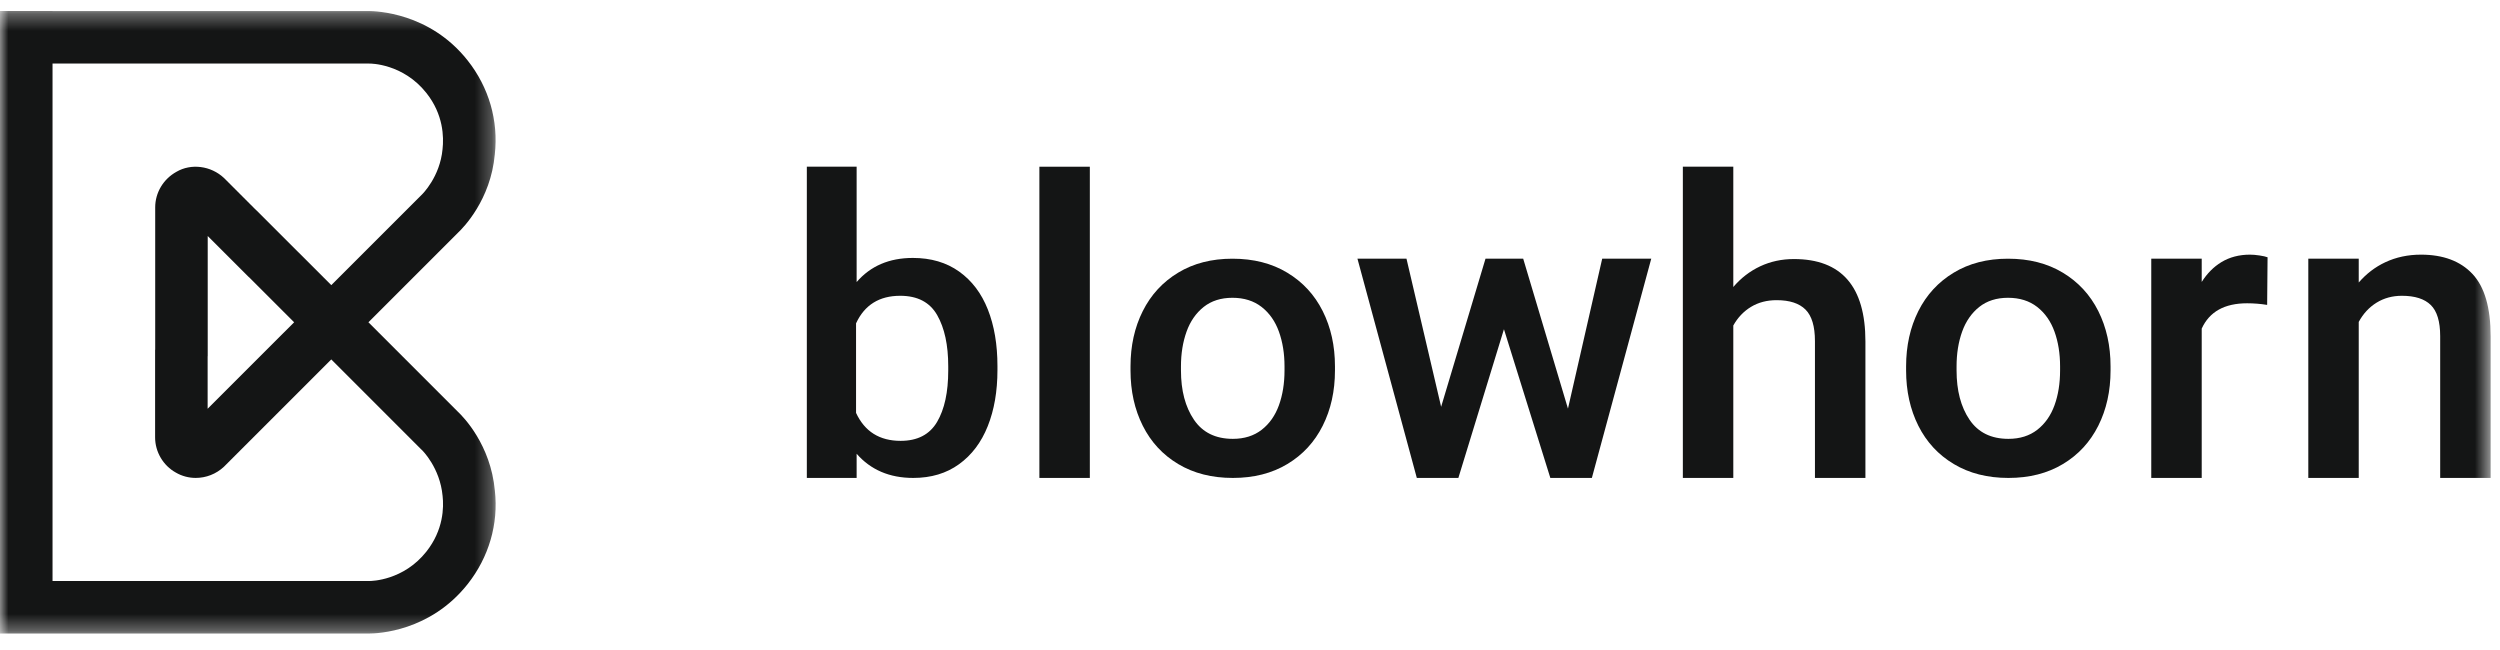 <?xml version="1.0" encoding="UTF-8"?>
<svg width="150px" height="39px" viewBox="0 0 150 39" version="1.1" xmlns="http://www.w3.org/2000/svg" xmlns:xlink="http://www.w3.org/1999/xlink">
    <!-- Generator: Sketch 46.2 (44496) - http://www.bohemiancoding.com/sketch -->
    <title>BlackLogo@1x</title>
    <desc>Created with Sketch.</desc>
    <defs>
        <polygon id="path-1" points="14.869 37.675 0 37.675 0 0.322 14.869 0.322 29.739 0.322 29.739 37.675"></polygon>
        <polygon id="path-3" points="0 38.014 149.439 38.014 149.439 0.661 0 0.661"></polygon>
    </defs>
    <g id="Assets" stroke="none" stroke-width="1" fill="none" fill-rule="evenodd">
        <g id="Assets-Common" transform="translate(-45, -183)">
            <g id="BlackLogo" transform="translate(45, 183)">
                <g id="Group-3" transform="translate(0, 0.339)">
                    <mask id="mask-2" fill="white">
                        <use xlink:href="#path-1"></use>
                    </mask>
                    <g id="Clip-2"></g>
                    <path d="M25.583,5.239 C26.61,6.536 26.633,7.885 26.553,8.608 C26.401,10.284 25.322,11.326 25.323,11.326 L19.877,16.769 L17.904,14.796 L17.903,14.797 L15.382,12.276 L15.379,12.28 L13.474,10.374 L13.438,10.339 C12.65,9.601 11.464,9.456 10.587,9.969 C9.8,10.404 9.312,11.221 9.312,12.099 L9.312,16.483 L9.312,20.646 L9.306,20.651 L9.306,25.901 C9.306,26.78 9.795,27.597 10.548,28.014 C10.916,28.23 11.329,28.336 11.744,28.336 C12.355,28.336 12.968,28.106 13.439,27.663 L17.904,23.199 L17.904,23.199 L17.904,23.199 L19.876,21.226 L25.267,26.618 L25.323,26.67 C25.333,26.68 26.401,27.719 26.556,29.421 C26.633,30.11 26.61,31.459 25.583,32.757 C24.205,34.497 22.289,34.521 22.177,34.521 L22.173,34.521 L3.152,34.521 L3.152,3.475 L22.155,3.475 C22.233,3.471 24.185,3.475 25.583,5.239 L25.583,5.239 Z M17.016,18.366 L17.648,18.998 L17.015,19.631 L17.015,19.63 L12.458,24.187 L12.458,21.033 L12.463,21.039 L12.463,17.941 L12.463,16.483 L12.463,13.822 L14.929,16.287 L14.933,16.284 L17.015,18.366 L17.016,18.366 Z M22.117,0.323 L3.151,0.323 L3.152,0.322 L-0,0.322 L-0,37.675 L3.152,37.675 L3.151,37.673 L22.117,37.673 L22.142,37.673 C22.663,37.673 25.807,37.551 28.054,34.713 C29.335,33.096 29.916,31.091 29.692,29.103 C29.442,26.344 27.797,24.67 27.477,24.369 L22.105,18.997 L27.477,13.626 C27.797,13.326 29.442,11.653 29.688,8.926 C29.916,6.904 29.335,4.9 28.054,3.283 C25.766,0.394 22.535,0.33 22.117,0.323 L22.117,0.323 Z" id="Fill-1" fill="#141515" mask="url(#mask-2)"></path>
                </g>
                <path d="M56.894,22.233 C56.894,23.53 56.671,24.557 56.225,25.315 C55.779,26.072 55.05,26.451 54.038,26.451 C52.773,26.451 51.882,25.892 51.363,24.774 L51.363,19.4 C51.873,18.298 52.757,17.747 54.013,17.747 C55.05,17.747 55.79,18.134 56.231,18.907 C56.674,19.682 56.894,20.705 56.894,21.978 L56.894,22.233 Z M57.549,16.294 C56.785,15.749 55.859,15.476 54.771,15.476 C53.355,15.476 52.23,15.959 51.398,16.923 L51.398,10 L48.41,10 L48.41,28.676 L51.11,28.676 L51.398,28.676 L51.398,27.226 C52.241,28.189 53.371,28.676 54.795,28.676 C55.867,28.676 56.783,28.402 57.543,27.852 C58.303,27.304 58.877,26.543 59.265,25.57 C59.653,24.598 59.847,23.476 59.847,22.206 L59.847,21.958 C59.847,20.672 59.655,19.543 59.271,18.57 C58.887,17.598 58.313,16.839 57.549,16.294 L57.549,16.294 Z" id="Fill-4" fill="#141515"></path>
                <mask id="mask-4" fill="white">
                    <use xlink:href="#path-3"></use>
                </mask>
                <g id="Clip-7"></g>
                <polygon id="Fill-6" fill="#141515" mask="url(#mask-4)" points="62.363 28.676 65.39 28.676 65.39 10.003 62.363 10.003"></polygon>
                <path d="M77.071,22.228 C77.071,23.001 76.959,23.697 76.736,24.315 C76.513,24.932 76.169,25.422 75.703,25.786 C75.237,26.149 74.659,26.331 73.971,26.331 C72.933,26.331 72.155,25.948 71.636,25.182 C71.117,24.416 70.858,23.432 70.858,22.228 L70.858,21.981 C70.858,21.216 70.97,20.522 71.192,19.901 C71.415,19.279 71.758,18.786 72.22,18.417 C72.682,18.051 73.257,17.867 73.946,17.867 C74.643,17.867 75.226,18.051 75.697,18.417 C76.167,18.786 76.513,19.279 76.736,19.901 C76.959,20.522 77.071,21.216 77.071,21.981 L77.071,22.228 Z M77.235,16.361 C76.307,15.801 75.211,15.522 73.946,15.522 C72.698,15.522 71.612,15.801 70.688,16.361 C69.764,16.919 69.057,17.687 68.567,18.664 C68.076,19.641 67.831,20.747 67.831,21.981 L67.831,22.228 C67.831,23.463 68.076,24.569 68.567,25.546 C69.057,26.523 69.766,27.289 70.694,27.843 C71.622,28.399 72.714,28.676 73.971,28.676 C75.226,28.676 76.316,28.399 77.24,27.843 C78.164,27.289 78.872,26.523 79.362,25.546 C79.853,24.569 80.098,23.463 80.098,22.228 L80.098,21.981 C80.098,20.747 79.853,19.641 79.362,18.664 C78.872,17.687 78.162,16.919 77.235,16.361 L77.235,16.361 Z" id="Fill-8" fill="#141515" mask="url(#mask-4)"></path>
                <polygon id="Fill-9" fill="#141515" mask="url(#mask-4)" points="94.078 24.518 91.392 15.522 91.063 15.522 89.13 15.522 86.468 24.408 84.389 15.522 81.447 15.522 85.009 28.676 85.787 28.676 87.502 28.676 90.237 19.753 93.02 28.676 93.592 28.676 95.512 28.676 99.075 15.522 96.132 15.522"></polygon>
                <path d="M107.633,15.543 C106.903,15.543 106.229,15.689 105.608,15.98 C104.989,16.272 104.452,16.686 103.998,17.22 L103.998,9.999 L100.971,9.999 L100.971,28.676 L103.998,28.676 L103.998,19.53 C104.265,19.052 104.62,18.679 105.062,18.411 C105.503,18.144 106.016,18.01 106.6,18.01 C107.378,18.01 107.955,18.199 108.332,18.576 C108.709,18.953 108.897,19.583 108.897,20.466 L108.897,28.676 L111.925,28.676 L111.925,20.491 C111.925,17.192 110.494,15.543 107.633,15.543" id="Fill-10" fill="#141515" mask="url(#mask-4)"></path>
                <path d="M123.605,22.228 C123.605,23.001 123.494,23.697 123.271,24.315 C123.047,24.932 122.704,25.422 122.238,25.786 C121.772,26.149 121.194,26.331 120.505,26.331 C119.468,26.331 118.69,25.948 118.171,25.182 C117.652,24.416 117.394,23.432 117.394,22.228 L117.394,21.981 C117.394,21.216 117.505,20.522 117.727,19.901 C117.95,19.279 118.292,18.786 118.754,18.417 C119.216,18.051 119.792,17.867 120.48,17.867 C121.178,17.867 121.761,18.051 122.232,18.417 C122.702,18.786 123.047,19.279 123.271,19.901 C123.494,20.522 123.605,21.216 123.605,21.981 L123.605,22.228 Z M123.769,16.361 C122.841,15.801 121.745,15.522 120.48,15.522 C119.233,15.522 118.146,15.801 117.223,16.361 C116.298,16.919 115.592,17.687 115.101,18.664 C114.612,19.641 114.366,20.747 114.366,21.981 L114.366,22.228 C114.366,23.463 114.612,24.569 115.101,25.546 C115.592,26.523 116.3,27.289 117.229,27.843 C118.157,28.399 119.249,28.676 120.505,28.676 C121.761,28.676 122.851,28.399 123.775,27.843 C124.699,27.289 125.406,26.523 125.897,25.546 C126.387,24.569 126.633,23.463 126.633,22.228 L126.633,21.981 C126.633,20.747 126.387,19.641 125.897,18.664 C125.406,17.687 124.697,16.919 123.769,16.361 L123.769,16.361 Z" id="Fill-11" fill="#141515" mask="url(#mask-4)"></path>
                <path d="M148.351,16.44 C147.625,15.666 146.594,15.279 145.257,15.279 C144.479,15.279 143.766,15.431 143.117,15.735 C142.506,16.021 141.977,16.429 141.524,16.95 L141.524,15.52 L138.498,15.52 L138.498,15.522 L138.498,20.608 L138.498,28.676 L141.524,28.676 L141.524,20.608 L141.524,19.315 C141.792,18.821 142.148,18.436 142.594,18.16 C143.04,17.885 143.546,17.747 144.114,17.747 C144.893,17.747 145.47,17.931 145.846,18.3 C146.223,18.669 146.411,19.291 146.411,20.166 L146.411,28.676 L149.439,28.676 L149.439,20.19 C149.439,18.464 149.076,17.214 148.351,16.44" id="Fill-12" fill="#141515" mask="url(#mask-4)"></path>
                <path d="M134.997,15.279 C134.348,15.279 133.776,15.429 133.282,15.729 C132.816,16.011 132.425,16.41 132.103,16.916 L132.103,15.52 L129.076,15.52 L129.076,15.522 L129.076,20.608 L129.076,28.676 L132.103,28.676 L132.103,20.608 L132.103,19.716 C132.565,18.703 133.472,18.197 134.826,18.197 C135.223,18.197 135.624,18.229 136.029,18.294 L136.054,15.437 C135.948,15.396 135.788,15.36 135.574,15.328 C135.359,15.295 135.166,15.279 134.997,15.279" id="Fill-13" fill="#141515" mask="url(#mask-4)"></path>
            </g>
        </g>
    </g>
</svg>
